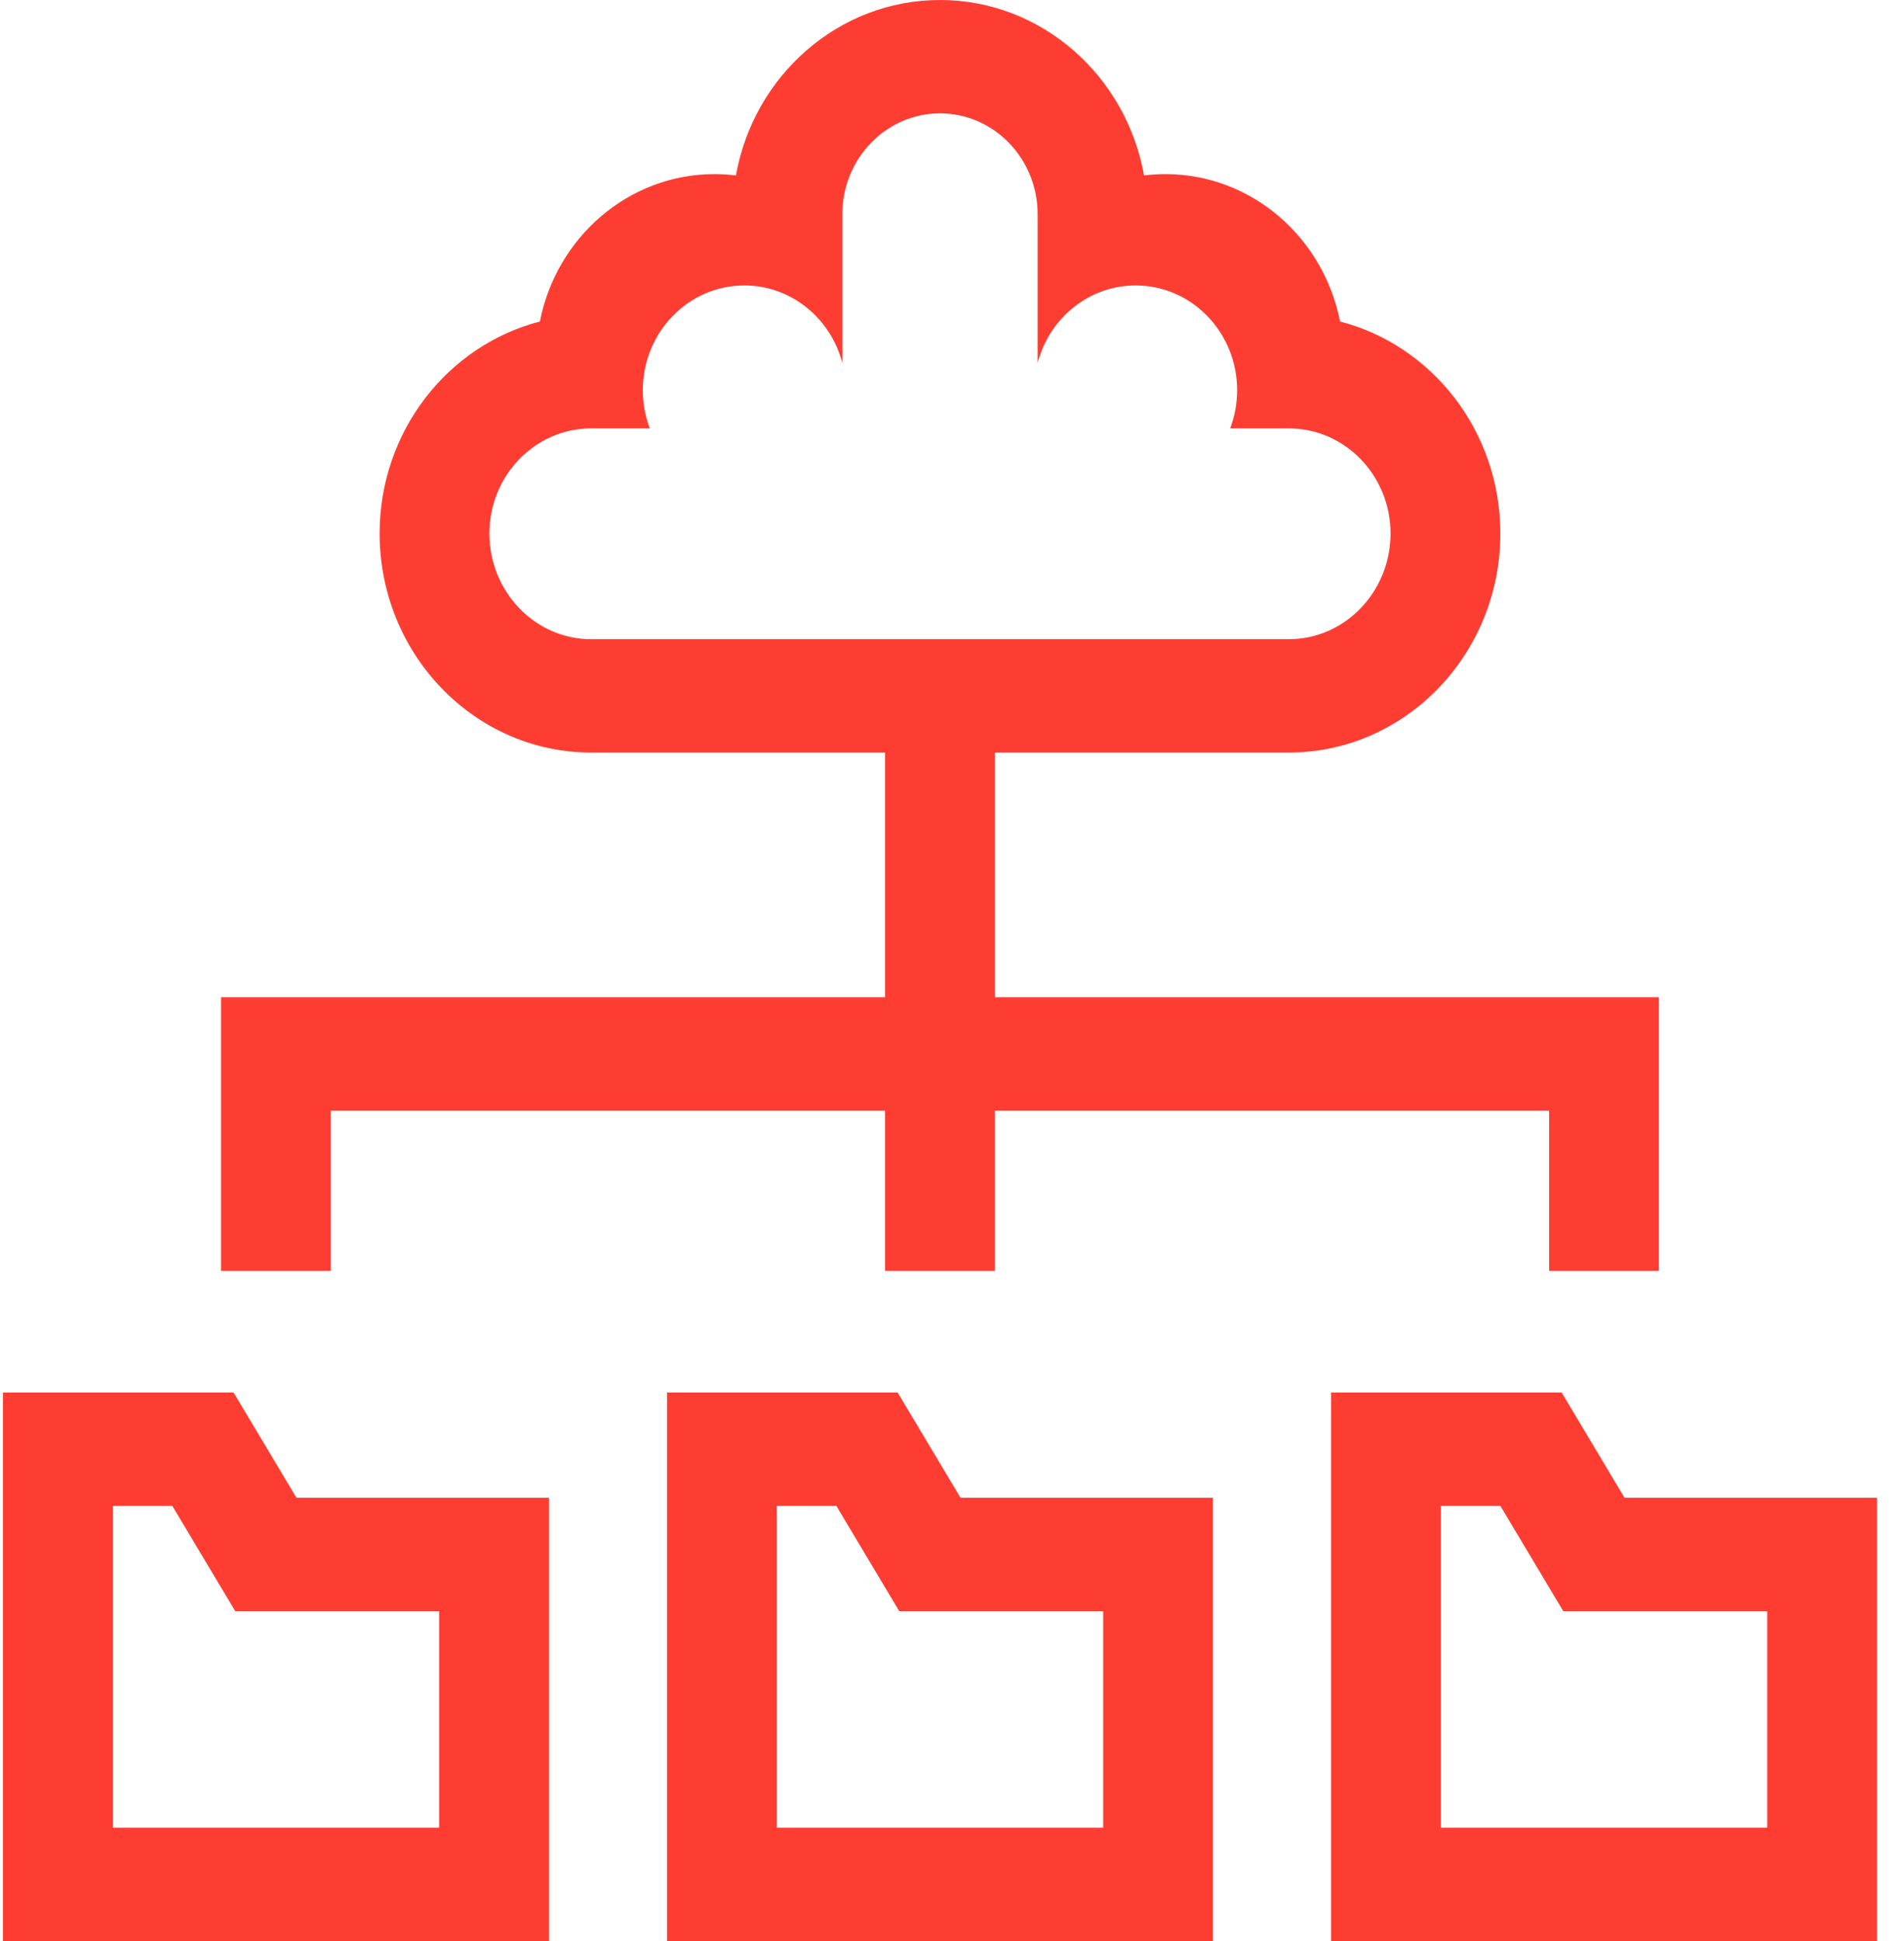 <svg width="52" height="53" viewBox="0 0 52 53" fill="none" xmlns="http://www.w3.org/2000/svg">
<g clip-path="url(#clip0)">
<path d="M6.38 38.023H0.081V53H14.992V40.896H8.097L6.38 38.023ZM11.993 49.905H3.08V41.118H4.706L6.424 43.992H11.993V49.905Z" fill="#FE3D32"/>
<path d="M24.516 38.023H18.217V53H33.127V40.896H26.233L24.516 38.023ZM30.129 49.905H21.215V41.118H22.842L24.559 43.992H30.129V49.905Z" fill="#FE3D32"/>
<path d="M44.368 40.896L42.651 38.023H36.352V53H51.263V40.896H44.368ZM48.264 49.905H39.351V41.118H40.977L42.694 43.992H48.264V49.905Z" fill="#FE3D32"/>
<path d="M9.036 30.326H24.172V34.701H27.171V30.326H42.308V34.701H45.306V27.23H27.171V20.548H35.198C38.384 20.548 40.976 17.864 40.976 14.566C40.976 11.775 39.11 9.426 36.598 8.779C36.149 6.486 34.182 4.754 31.83 4.754C31.633 4.754 31.438 4.766 31.244 4.79C30.76 2.069 28.446 0 25.672 0C22.898 0 20.583 2.069 20.099 4.79C19.906 4.766 19.71 4.754 19.513 4.754C17.161 4.754 15.194 6.485 14.745 8.779C12.234 9.426 10.368 11.775 10.368 14.565C10.368 17.864 12.959 20.548 16.145 20.548H24.172V27.23H6.037V34.701H9.035V30.326H9.036ZM16.145 17.453C14.613 17.453 13.366 16.157 13.366 14.565C13.366 12.984 14.613 11.697 16.145 11.697H17.747C17.624 11.374 17.556 11.023 17.556 10.655C17.556 9.075 18.797 7.794 20.328 7.794C21.609 7.794 22.687 8.691 23.005 9.91V5.849C23.005 4.33 24.201 3.095 25.672 3.095C27.142 3.095 28.339 4.33 28.339 5.849V9.91C28.657 8.691 29.734 7.794 31.015 7.794C32.546 7.794 33.787 9.075 33.787 10.655C33.787 11.023 33.719 11.374 33.597 11.697H35.198C36.731 11.697 37.977 12.984 37.977 14.566C37.977 16.157 36.731 17.453 35.198 17.453H16.145V17.453Z" fill="#FE3D32"/>
</g>
<defs>
<clipPath id="clip0">
<rect width="51.344" height="53" fill="white"/>
</clipPath>
</defs>
</svg>
